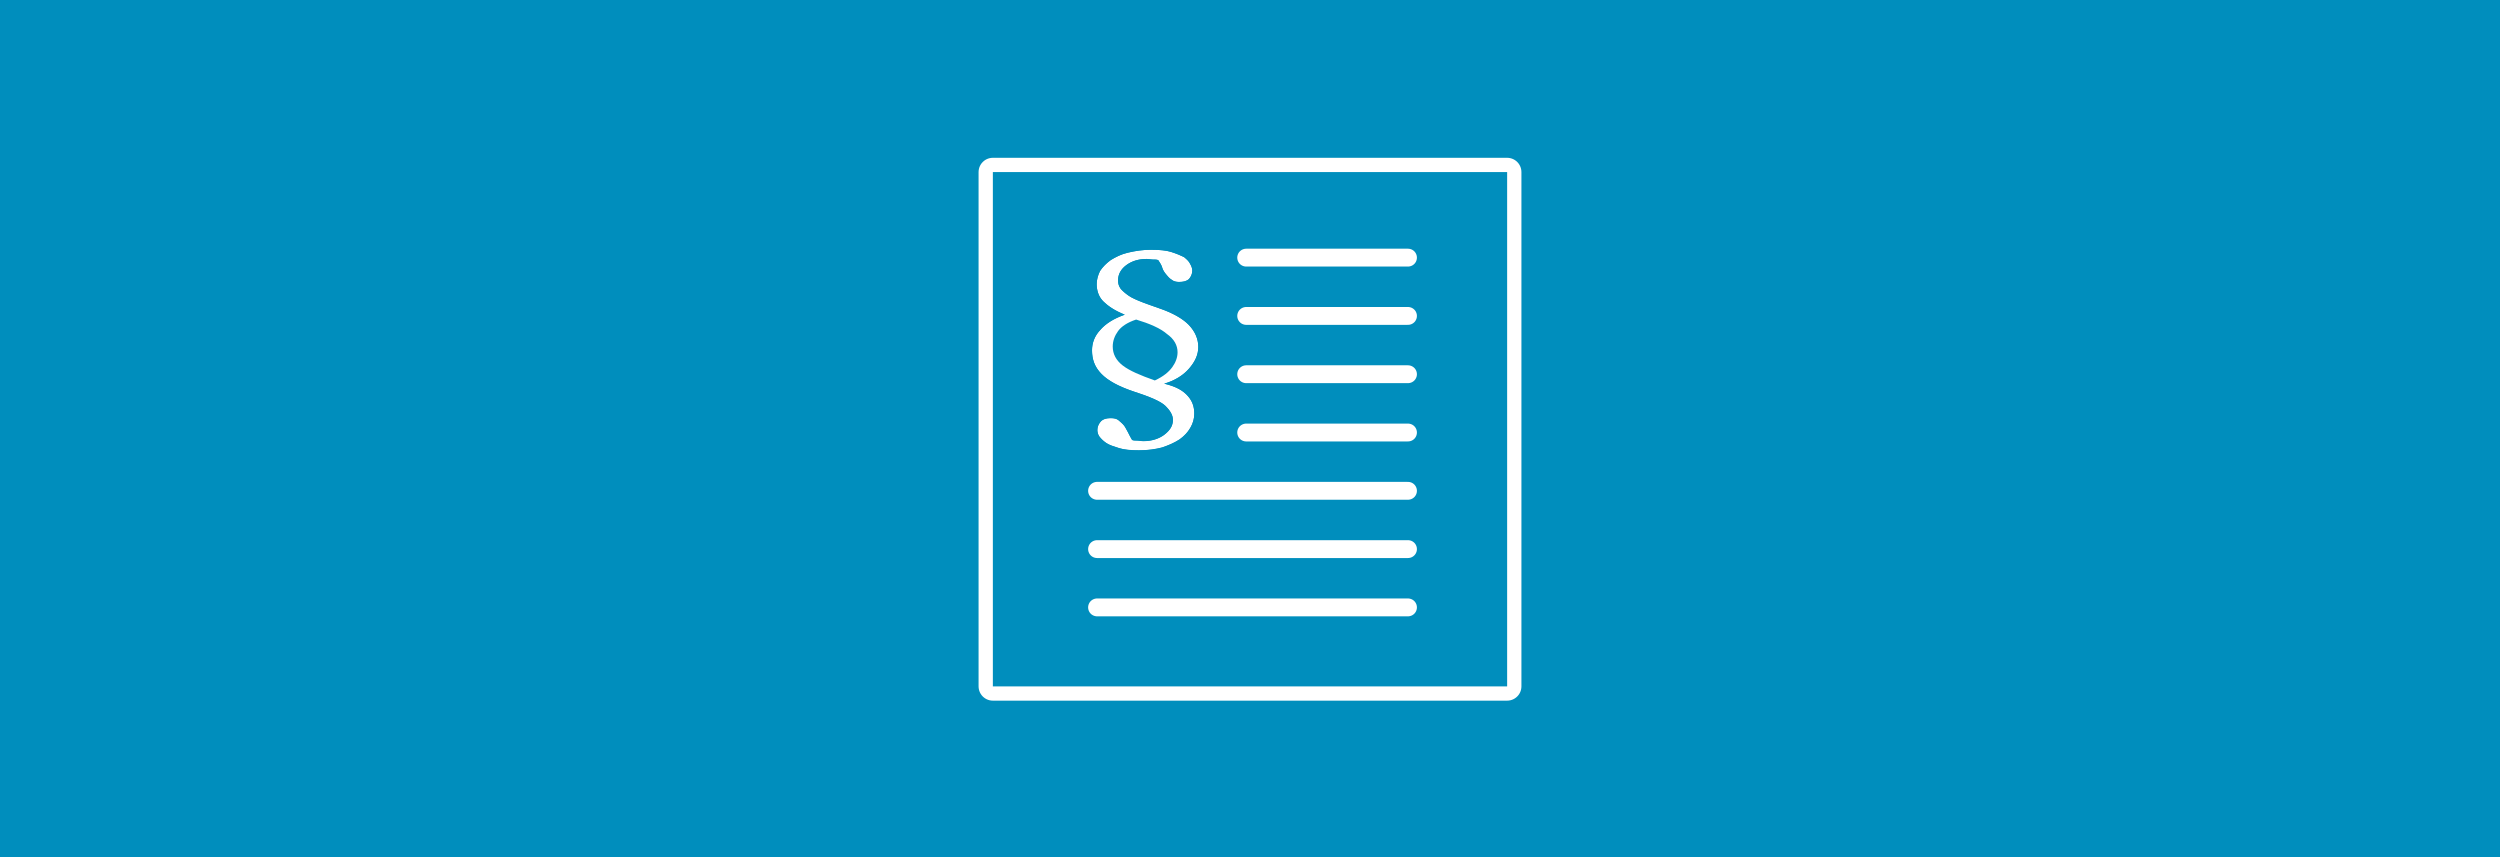 <?xml version="1.0" encoding="UTF-8" standalone="no"?><!DOCTYPE svg PUBLIC "-//W3C//DTD SVG 1.1//EN" "http://www.w3.org/Graphics/SVG/1.1/DTD/svg11.dtd"><svg width="100%" height="100%" viewBox="0 0 350 120" version="1.1" xmlns="http://www.w3.org/2000/svg" xmlns:xlink="http://www.w3.org/1999/xlink" xml:space="preserve" xmlns:serif="http://www.serif.com/" style="fill-rule:evenodd;clip-rule:evenodd;stroke-linecap:round;stroke-linejoin:bevel;stroke-miterlimit:1.5;"><rect x="0" y="0" width="350" height="120.184" style="fill:#008ebd;"/><path d="M211.224,22.104l0.221,0.038l0.216,0.062l0.207,0.086l0.196,0.108l0.183,0.13l0.167,0.15l0.15,0.167l0.129,0.183l0.109,0.196l0.086,0.207l0.062,0.216l0.037,0.221l0.013,0.224l0,72l-0.013,0.224l-0.037,0.221l-0.062,0.215l-0.086,0.208l-0.109,0.196l-0.129,0.183l-0.15,0.167l-0.167,0.149l-0.183,0.13l-0.196,0.109l-0.207,0.086l-0.216,0.062l-0.221,0.037l-0.224,0.013l-72,0l-0.224,-0.013l-0.221,-0.037l-0.216,-0.062l-0.207,-0.086l-0.196,-0.109l-0.183,-0.13l-0.167,-0.149l-0.15,-0.167l-0.129,-0.183l-0.109,-0.196l-0.086,-0.208l-0.062,-0.215l-0.037,-0.221l-0.013,-0.224l0,-72l0.013,-0.224l0.037,-0.221l0.062,-0.216l0.086,-0.207l0.109,-0.196l0.129,-0.183l0.15,-0.167l0.167,-0.15l0.183,-0.13l0.196,-0.108l0.207,-0.086l0.216,-0.062l0.221,-0.038l0.224,-0.012l72,0l0.224,0.012Zm-72.224,1.988l0,72l72,0l0,-72l-72,0Z" style="fill:#fff;"/><g><path d="M174.466,36.068l22.652,0" style="fill:none;stroke:#fff;stroke-width:2.5px;"/><path d="M174.466,44.229l22.652,0" style="fill:none;stroke:#fff;stroke-width:2.5px;stroke-linejoin:round;"/><path d="M174.466,52.391l22.652,0" style="fill:none;stroke:#fff;stroke-width:2.5px;stroke-linejoin:round;"/><path d="M174.466,60.552l22.652,0" style="fill:none;stroke:#fff;stroke-width:2.5px;stroke-linejoin:round;"/><path d="M153.587,68.713l43.531,0" style="fill:none;stroke:#fff;stroke-width:2.5px;stroke-linejoin:round;"/><path d="M153.587,76.875l43.531,0" style="fill:none;stroke:#fff;stroke-width:2.5px;stroke-linejoin:round;"/><path d="M153.587,85.036l43.531,0" style="fill:none;stroke:#fff;stroke-width:2.5px;stroke-linejoin:round;"/></g><g><g><path d="M166.263,55.395c0.655,0.724 0.936,1.528 0.936,2.493c0,0.724 -0.187,1.368 -0.562,2.011c-0.374,0.644 -0.842,1.126 -1.497,1.609c-0.748,0.482 -1.497,0.804 -2.433,1.126c-0.935,0.241 -1.965,0.402 -3.275,0.402c-1.123,0 -2.058,-0.08 -2.807,-0.322c-0.749,-0.241 -1.31,-0.402 -1.778,-0.724c-0.468,-0.321 -0.749,-0.643 -0.936,-0.884c-0.187,-0.242 -0.28,-0.644 -0.28,-0.885c0,-0.483 0.187,-0.885 0.467,-1.207c0.281,-0.321 0.749,-0.482 1.404,-0.482c0.468,0 0.842,0.08 1.123,0.321c0.281,0.242 0.561,0.483 0.749,0.724c0.187,0.242 0.374,0.644 0.561,0.966c0.187,0.402 0.374,0.724 0.561,1.045c0.188,0.081 0.468,0.081 0.655,0.081c0.281,0 0.562,0.08 0.936,0.08c1.123,0 2.152,-0.322 2.901,-0.885c0.842,-0.643 1.216,-1.287 1.216,-2.091c0,-0.643 -0.374,-1.287 -1.029,-1.93c-0.655,-0.644 -2.152,-1.287 -4.398,-2.011c-2.152,-0.724 -3.649,-1.529 -4.585,-2.494c-0.936,-0.965 -1.31,-2.011 -1.31,-3.298c0,-1.045 0.374,-2.011 1.123,-2.815c0.748,-0.885 1.871,-1.609 3.462,-2.172c-1.403,-0.563 -2.339,-1.206 -2.994,-1.85c-0.655,-0.643 -0.936,-1.528 -0.936,-2.413c0,-0.643 0.187,-1.287 0.468,-1.85c0.374,-0.563 0.842,-1.046 1.497,-1.528c0.655,-0.402 1.404,-0.805 2.433,-1.046c1.029,-0.241 2.059,-0.402 3.275,-0.402c1.123,0 2.059,0.08 2.807,0.322c0.749,0.241 1.31,0.482 1.778,0.724c0.374,0.321 0.655,0.563 0.842,0.965c0.187,0.321 0.281,0.643 0.281,0.885c0,0.482 -0.187,0.884 -0.468,1.206c-0.374,0.322 -0.842,0.402 -1.403,0.402c-0.375,0 -0.749,-0.08 -1.03,-0.321c-0.28,-0.161 -0.561,-0.483 -0.748,-0.724c-0.281,-0.322 -0.468,-0.644 -0.562,-0.966c-0.093,-0.321 -0.28,-0.643 -0.561,-1.045c-0.187,-0.081 -0.468,-0.081 -0.749,-0.081c-0.281,0 -0.561,-0.08 -0.842,-0.08c-1.216,0 -2.152,0.322 -2.901,0.885c-0.748,0.563 -1.123,1.287 -1.123,2.091c0,0.483 0.094,0.804 0.375,1.207c0.28,0.321 0.655,0.643 1.123,0.965c0.467,0.321 1.216,0.643 2.058,0.965c0.842,0.322 1.591,0.563 2.246,0.804c1.871,0.644 3.275,1.448 4.117,2.333c0.842,0.885 1.31,1.93 1.31,3.057c0,1.126 -0.468,2.091 -1.31,3.056c-0.842,0.965 -2.058,1.689 -3.462,2.092c1.684,0.402 2.62,0.965 3.275,1.689Z" style="fill:#fff;"/><path d="M161.447,31.965l0.235,0.003l0.234,0.006l0.233,0.009l0.233,0.012l0.225,0.015l0.121,0.009l0.116,0.01l0.115,0.011l0.116,0.011l0.115,0.013l0.116,0.014l0.115,0.016l0.116,0.016l0.116,0.018l0.115,0.019l0.117,0.021l0.116,0.022l0.116,0.024l0.117,0.025l0.117,0.027l0.117,0.029l0.117,0.031l0.117,0.033l0.118,0.034l0.112,0.035l0.17,0.056l0.161,0.054l0.157,0.055l0.154,0.056l0.15,0.055l0.147,0.056l0.144,0.057l0.141,0.057l0.137,0.058l0.134,0.058l0.132,0.058l0.128,0.059l0.125,0.059l0.123,0.059l0.119,0.059l0.103,0.052l0.158,0.087l0.153,0.096l0.147,0.106l0.14,0.113l0.145,0.125l0.085,0.075l0.089,0.079l0.094,0.087l0.1,0.095l0.106,0.105l0.11,0.115l0.114,0.126l0.115,0.137l0.107,0.136l0.066,0.09l0.058,0.08l0.056,0.083l0.056,0.086l0.054,0.088l0.053,0.089l0.051,0.092l0.05,0.093l0.048,0.094l-0.012,-0.024l0.005,0.009l0.07,0.132l0.066,0.134l0.062,0.135l0.059,0.137l0.054,0.139l0.051,0.14l0.047,0.144l0.042,0.146l0.039,0.149l0.034,0.153l0.03,0.158l0.025,0.163l0.018,0.17l0.013,0.177l0.003,0.167l-0.001,0.135l-0.004,0.118l-0.008,0.117l-0.01,0.117l-0.012,0.117l-0.016,0.116l-0.019,0.114l-0.021,0.114l-0.023,0.112l-0.027,0.112l-0.029,0.111l-0.031,0.109l-0.034,0.107l-0.036,0.106l-0.038,0.105l-0.041,0.102l-0.042,0.101l-0.045,0.1l-0.046,0.097l-0.048,0.095l-0.05,0.094l-0.05,0.091l-0.053,0.09l-0.054,0.087l-0.055,0.086l-0.056,0.083l-0.058,0.082l-0.058,0.079l-0.059,0.078l-0.069,0.086l-0.079,0.094l-0.118,0.132l-0.125,0.125l-0.133,0.117l-0.071,0.059l-0.109,0.086l-0.112,0.082l-0.113,0.078l-0.116,0.074l-0.116,0.069l-0.118,0.066l-0.118,0.062l-0.118,0.057l-0.119,0.053l-0.118,0.049l-0.075,0.029l0.15,0.103l0.151,0.108l0.149,0.11l0.147,0.112l0.145,0.115l0.142,0.118l0.14,0.12l0.137,0.123l0.134,0.127l0.132,0.129l0.127,0.131l0.121,0.128l0.115,0.129l0.114,0.132l0.11,0.134l0.108,0.136l0.105,0.139l0.102,0.141l0.1,0.143l0.096,0.146l0.093,0.148l0.09,0.151l0.087,0.153l0.083,0.155l0.08,0.158l0.076,0.16l0.073,0.162l0.069,0.164l0.064,0.166l0.061,0.168l0.057,0.17l0.053,0.172l0.048,0.173l0.044,0.175l0.04,0.176l0.035,0.178l0.03,0.178l0.026,0.18l0.021,0.181l0.017,0.182l0.012,0.182l0.007,0.183l0.002,0.184l-0.002,0.183l-0.007,0.183l-0.012,0.183l-0.017,0.182l-0.022,0.182l-0.026,0.18l-0.031,0.179l-0.036,0.178l-0.041,0.176l-0.045,0.175l-0.049,0.172l-0.054,0.17l-0.057,0.169l-0.062,0.165l-0.065,0.163l-0.069,0.161l-0.072,0.158l-0.075,0.156l-0.079,0.152l-0.081,0.15l-0.084,0.148l-0.086,0.145l-0.089,0.142l-0.091,0.14l-0.093,0.137l-0.096,0.135l-0.097,0.133l-0.099,0.13l-0.1,0.128l-0.103,0.127l-0.104,0.124l-0.109,0.127l-0.019,0.022l0.004,0.004l0.098,0.121l0.095,0.124l0.094,0.126l0.09,0.129l0.087,0.131l0.084,0.133l0.081,0.135l0.078,0.137l0.074,0.14l0.071,0.141l0.068,0.142l0.063,0.144l0.06,0.146l0.056,0.147l0.053,0.147l0.048,0.149l0.045,0.149l0.041,0.149l0.037,0.15l0.034,0.15l0.03,0.15l0.026,0.149l0.023,0.15l0.019,0.149l0.017,0.149l0.013,0.148l0.01,0.148l0.006,0.146l0.005,0.147l0.001,0.144l-0.001,0.118l-0.003,0.116l-0.005,0.117l-0.006,0.117l-0.009,0.117l-0.011,0.116l-0.013,0.117l-0.015,0.116l-0.016,0.116l-0.019,0.116l-0.021,0.116l-0.023,0.115l-0.025,0.114l-0.027,0.114l-0.028,0.114l-0.031,0.112l-0.033,0.112l-0.034,0.111l-0.036,0.11l-0.038,0.109l-0.04,0.108l-0.041,0.108l-0.043,0.106l-0.045,0.105l-0.046,0.104l-0.047,0.103l-0.049,0.102l-0.05,0.1l-0.052,0.1l-0.052,0.098l-0.054,0.097l-0.055,0.096l-0.057,0.096l-0.057,0.094l-0.059,0.094l-0.06,0.093l-0.062,0.092l-0.063,0.091l-0.064,0.09l-0.065,0.089l-0.067,0.088l-0.068,0.087l-0.069,0.086l-0.07,0.085l-0.071,0.083l-0.072,0.082l-0.073,0.081l-0.074,0.08l-0.074,0.078l-0.075,0.077l-0.077,0.076l-0.076,0.075l-0.078,0.073l-0.078,0.071l-0.078,0.071l-0.079,0.069l-0.079,0.069l-0.08,0.067l-0.08,0.065l-0.086,0.07l-0.156,0.121l-0.234,0.176l-0.179,0.113l-0.094,0.059l-0.095,0.058l-0.095,0.057l-0.095,0.056l-0.095,0.054l-0.095,0.054l-0.102,0.056l-0.186,0.098l-0.192,0.098l-0.192,0.093l-0.193,0.09l-0.193,0.086l-0.193,0.082l-0.193,0.08l-0.194,0.076l-0.194,0.074l-0.195,0.072l-0.195,0.07l-0.186,0.065l-0.128,0.041l-0.129,0.036l-0.197,0.049l-0.22,0.052l-0.225,0.05l-0.224,0.046l-0.122,0.023l-0.118,0.022l-0.119,0.021l-0.12,0.021l-0.122,0.019l-0.122,0.019l-0.124,0.017l-0.125,0.017l-0.126,0.016l-0.127,0.015l-0.129,0.014l-0.13,0.014l-0.131,0.012l-0.132,0.011l-0.133,0.01l-0.135,0.009l-0.136,0.008l-0.137,0.007l-0.139,0.006l-0.139,0.005l-0.141,0.004l-0.143,0.003l-0.144,0.002l-0.146,0l-0.236,-0.001l-0.235,-0.003l-0.234,-0.006l-0.233,-0.009l-0.232,-0.012l-0.226,-0.015l-0.121,-0.009l-0.116,-0.01l-0.115,-0.011l-0.115,-0.011l-0.116,-0.013l-0.115,-0.014l-0.116,-0.016l-0.116,-0.016l-0.115,-0.018l-0.116,-0.019l-0.116,-0.021l-0.117,-0.022l-0.116,-0.024l-0.117,-0.025l-0.116,-0.027l-0.117,-0.029l-0.118,-0.031l-0.117,-0.033l-0.118,-0.034l-0.103,-0.033l-0.284,-0.091l-0.269,-0.087l-0.145,-0.047l-0.146,-0.05l-0.151,-0.053l-0.156,-0.058l-0.161,-0.063l-0.167,-0.068l-0.163,-0.072l-0.097,-0.045l-0.089,-0.043l-0.09,-0.046l-0.092,-0.048l-0.092,-0.05l-0.093,-0.053l-0.094,-0.055l-0.094,-0.058l-0.095,-0.061l-0.096,-0.065l-0.14,-0.099l-0.138,-0.101l-0.131,-0.103l-0.126,-0.102l-0.121,-0.103l-0.115,-0.102l-0.109,-0.102l-0.103,-0.101l-0.098,-0.099l-0.092,-0.097l-0.087,-0.094l-0.08,-0.091l-0.075,-0.088l-0.069,-0.083l-0.063,-0.078l-0.068,-0.088l-0.068,-0.09l-0.072,-0.103l-0.066,-0.101l-0.06,-0.098l-0.055,-0.096l-0.059,-0.11l-0.081,-0.165l-0.077,-0.174l-0.066,-0.169l-0.057,-0.163l-0.049,-0.159l-0.043,-0.156l-0.036,-0.153l-0.032,-0.153l-0.026,-0.153l-0.021,-0.156l-0.017,-0.161l-0.011,-0.169l-0.004,-0.163l0.002,-0.135l0.004,-0.118l0.007,-0.117l0.01,-0.117l0.013,-0.116l0.016,-0.116l0.018,-0.115l0.021,-0.114l0.024,-0.112l0.026,-0.112l0.029,-0.111l0.032,-0.108l0.034,-0.108l0.036,-0.106l0.038,-0.104l0.04,-0.103l0.043,-0.101l0.044,-0.099l0.046,-0.097l0.049,-0.096l0.049,-0.093l0.051,-0.091l0.053,-0.09l0.053,-0.087l0.056,-0.086l0.056,-0.084l0.058,-0.081l0.058,-0.08l0.059,-0.077l0.069,-0.087l0.113,-0.135l0.1,-0.11l0.103,-0.106l0.107,-0.102l0.109,-0.098l0.113,-0.093l0.115,-0.089l0.116,-0.083l0.118,-0.079l0.119,-0.075l0.121,-0.069l0.121,-0.065l0.121,-0.06l0.121,-0.056l0.122,-0.051l0.12,-0.047l0.121,-0.044l0.048,-0.015l-0.005,-0.003l-0.166,-0.11l-0.165,-0.113l-0.161,-0.116l-0.16,-0.118l-0.156,-0.121l-0.154,-0.124l-0.151,-0.127l-0.149,-0.131l-0.145,-0.133l-0.143,-0.137l-0.138,-0.139l-0.132,-0.14l-0.128,-0.14l-0.124,-0.144l-0.122,-0.146l-0.117,-0.15l-0.115,-0.152l-0.11,-0.155l-0.107,-0.158l-0.102,-0.161l-0.098,-0.163l-0.094,-0.165l-0.09,-0.168l-0.085,-0.17l-0.08,-0.172l-0.076,-0.174l-0.07,-0.175l-0.066,-0.177l-0.061,-0.178l-0.056,-0.178l-0.051,-0.179l-0.047,-0.18l-0.041,-0.18l-0.038,-0.18l-0.032,-0.18l-0.028,-0.18l-0.024,-0.179l-0.02,-0.179l-0.016,-0.178l-0.012,-0.178l-0.009,-0.177l-0.005,-0.176l-0.001,-0.179l0.002,-0.162l0.005,-0.165l0.01,-0.166l0.013,-0.165l0.017,-0.165l0.021,-0.165l0.024,-0.164l0.029,-0.164l0.033,-0.164l0.036,-0.163l0.041,-0.162l0.044,-0.161l0.048,-0.16l0.052,-0.159l0.056,-0.158l0.06,-0.157l0.064,-0.155l0.067,-0.153l0.071,-0.153l0.075,-0.15l0.078,-0.149l0.082,-0.146l0.086,-0.145l0.089,-0.143l0.092,-0.141l0.095,-0.138l0.099,-0.136l0.101,-0.134l0.105,-0.132l0.108,-0.129l0.11,-0.127l0.065,-0.072l0.067,-0.077l0.115,-0.128l0.068,-0.072l-0.104,-0.126l-0.104,-0.134l-0.101,-0.136l-0.095,-0.138l-0.092,-0.14l-0.086,-0.141l-0.082,-0.143l-0.078,-0.144l-0.073,-0.144l-0.069,-0.146l-0.065,-0.146l-0.06,-0.146l-0.056,-0.147l-0.053,-0.148l-0.048,-0.147l-0.045,-0.148l-0.04,-0.147l-0.037,-0.148l-0.033,-0.147l-0.03,-0.147l-0.027,-0.147l-0.022,-0.146l-0.02,-0.146l-0.017,-0.145l-0.013,-0.145l-0.01,-0.145l-0.007,-0.144l-0.005,-0.143l-0.001,-0.142l0.001,-0.115l0.003,-0.114l0.005,-0.113l0.007,-0.111l0.009,-0.111l0.01,-0.11l0.013,-0.109l0.013,-0.108l0.016,-0.107l0.017,-0.105l0.019,-0.105l0.02,-0.104l0.021,-0.103l0.023,-0.102l0.025,-0.101l0.025,-0.1l0.027,-0.099l0.028,-0.098l0.029,-0.097l0.03,-0.097l0.032,-0.095l0.032,-0.094l0.034,-0.093l0.034,-0.092l0.036,-0.092l0.04,-0.099l0.072,-0.17l0.079,-0.174l0.067,-0.139l0.068,-0.132l0.074,-0.127l0.08,-0.124l0.09,-0.133l0.115,-0.16l0.113,-0.151l0.066,-0.085l0.062,-0.077l0.063,-0.077l0.064,-0.076l0.065,-0.076l0.066,-0.075l0.067,-0.074l0.067,-0.073l0.069,-0.073l0.07,-0.072l0.07,-0.071l0.077,-0.077l0.139,-0.133l0.148,-0.135l0.152,-0.133l0.154,-0.13l0.157,-0.127l0.16,-0.124l0.142,-0.107l0.119,-0.085l0.122,-0.079l0.137,-0.083l0.155,-0.092l0.163,-0.094l0.172,-0.096l0.179,-0.097l0.181,-0.093l0.103,-0.052l0.099,-0.048l0.101,-0.048l0.103,-0.047l0.105,-0.047l0.107,-0.047l0.109,-0.046l0.111,-0.045l0.113,-0.045l0.115,-0.044l0.117,-0.043l0.119,-0.041l0.12,-0.041l0.123,-0.04l0.125,-0.039l0.126,-0.038l0.128,-0.036l0.131,-0.035l0.132,-0.034l0.131,-0.031l0.224,-0.052l0.225,-0.049l0.227,-0.047l0.231,-0.045l0.234,-0.042l0.238,-0.04l0.236,-0.037l0.127,-0.018l0.123,-0.016l0.124,-0.016l0.125,-0.015l0.126,-0.014l0.127,-0.013l0.127,-0.012l0.129,-0.011l0.129,-0.01l0.131,-0.01l0.131,-0.008l0.133,-0.007l0.133,-0.006l0.135,-0.005l0.135,-0.004l0.136,-0.003l0.138,-0.002l0.139,0l0.236,0.001Zm-0.35,2.999l-0.113,0.002l-0.111,0.002l-0.111,0.003l-0.109,0.004l-0.109,0.005l-0.107,0.006l-0.107,0.007l-0.106,0.007l-0.105,0.009l-0.105,0.009l-0.103,0.009l-0.103,0.011l-0.103,0.011l-0.101,0.013l-0.102,0.012l-0.1,0.014l-0.1,0.014l-0.199,0.031l-0.197,0.033l-0.196,0.035l-0.195,0.038l-0.194,0.04l-0.193,0.043l-0.193,0.044l-0.096,0.023l-0.094,0.024l-0.092,0.025l-0.091,0.026l-0.09,0.026l-0.088,0.028l-0.086,0.028l-0.085,0.029l-0.084,0.029l-0.082,0.03l-0.082,0.031l-0.079,0.032l-0.079,0.032l-0.077,0.033l-0.077,0.033l-0.075,0.034l-0.074,0.034l-0.073,0.034l-0.072,0.035l-0.071,0.036l-0.139,0.072l-0.135,0.073l-0.132,0.074l-0.13,0.074l-0.126,0.075l-0.124,0.076l-0.121,0.09l-0.116,0.091l-0.112,0.091l-0.109,0.091l-0.104,0.092l-0.101,0.092l-0.097,0.093l-0.047,0.047l-0.047,0.047l-0.045,0.047l-0.045,0.047l-0.044,0.048l-0.044,0.048l-0.042,0.049l-0.042,0.048l-0.041,0.049l-0.04,0.05l-0.04,0.049l-0.039,0.05l-0.076,0.101l-0.074,0.103l-0.071,0.105l-0.052,0.106l-0.049,0.109l-0.047,0.11l-0.022,0.055l-0.022,0.056l-0.021,0.056l-0.02,0.057l-0.02,0.057l-0.019,0.057l-0.018,0.058l-0.017,0.057l-0.017,0.059l-0.015,0.058l-0.015,0.058l-0.014,0.059l-0.014,0.059l-0.012,0.059l-0.011,0.06l-0.011,0.059l-0.01,0.06l-0.008,0.06l-0.008,0.06l-0.007,0.06l-0.006,0.06l-0.004,0.06l-0.004,0.06l-0.003,0.06l-0.001,0.061l-0.001,0.06l0.001,0.083l0.002,0.083l0.004,0.083l0.006,0.082l0.008,0.083l0.009,0.082l0.011,0.082l0.013,0.082l0.015,0.081l0.016,0.081l0.018,0.081l0.02,0.08l0.022,0.079l0.024,0.079l0.026,0.078l0.027,0.078l0.03,0.077l0.031,0.076l0.033,0.076l0.036,0.074l0.037,0.074l0.039,0.073l0.042,0.071l0.043,0.071l0.046,0.07l0.047,0.068l0.05,0.068l0.051,0.066l0.054,0.065l0.056,0.064l0.058,0.062l0.061,0.061l0.062,0.06l0.064,0.061l0.066,0.06l0.067,0.06l0.069,0.06l0.071,0.061l0.073,0.06l0.075,0.059l0.076,0.06l0.079,0.06l0.08,0.059l0.083,0.06l0.085,0.059l0.086,0.059l0.089,0.059l0.091,0.058l0.093,0.059l0.096,0.058l0.098,0.058l0.1,0.057l0.102,0.057l0.105,0.057l0.107,0.057l0.109,0.056l0.112,0.056l0.115,0.055l0.117,0.056l0.119,0.054l0.123,0.055l0.124,0.054l0.128,0.053l0.13,0.053l-0.148,0.053l-0.145,0.055l-0.142,0.055l-0.14,0.056l-0.137,0.057l-0.134,0.058l-0.132,0.059l-0.129,0.06l-0.126,0.06l-0.124,0.062l-0.121,0.063l-0.119,0.063l-0.116,0.065l-0.114,0.066l-0.111,0.066l-0.109,0.067l-0.106,0.069l-0.104,0.069l-0.101,0.07l-0.099,0.071l-0.097,0.073l-0.094,0.073l-0.092,0.074l-0.089,0.075l-0.087,0.075l-0.085,0.077l-0.082,0.078l-0.081,0.079l-0.078,0.079l-0.075,0.081l-0.074,0.081l-0.071,0.083l-0.069,0.076l-0.067,0.077l-0.065,0.077l-0.062,0.079l-0.061,0.079l-0.058,0.081l-0.056,0.081l-0.053,0.082l-0.052,0.083l-0.049,0.084l-0.047,0.084l-0.045,0.085l-0.043,0.087l-0.041,0.086l-0.038,0.088l-0.036,0.088l-0.034,0.089l-0.032,0.09l-0.03,0.09l-0.027,0.091l-0.025,0.092l-0.023,0.092l-0.021,0.093l-0.019,0.093l-0.016,0.094l-0.015,0.095l-0.012,0.095l-0.009,0.096l-0.008,0.096l-0.006,0.097l-0.003,0.097l-0.001,0.098l0.001,0.12l0.003,0.119l0.006,0.117l0.008,0.116l0.01,0.114l0.013,0.114l0.015,0.112l0.017,0.111l0.02,0.109l0.022,0.109l0.025,0.107l0.028,0.107l0.03,0.105l0.033,0.104l0.035,0.104l0.038,0.102l0.041,0.101l0.044,0.101l0.046,0.099l0.049,0.099l0.052,0.098l0.056,0.097l0.058,0.096l0.061,0.096l0.064,0.094l0.067,0.095l0.07,0.093l0.073,0.093l0.077,0.092l0.079,0.092l0.083,0.091l0.086,0.091l0.089,0.09l0.093,0.089l0.096,0.088l0.099,0.088l0.103,0.086l0.106,0.086l0.11,0.084l0.113,0.084l0.116,0.083l0.12,0.082l0.123,0.082l0.127,0.08l0.13,0.08l0.133,0.079l0.138,0.079l0.14,0.077l0.145,0.077l0.148,0.077l0.151,0.075l0.155,0.075l0.159,0.074l0.163,0.074l0.166,0.073l0.169,0.072l0.174,0.072l0.177,0.071l0.181,0.071l0.185,0.07l0.188,0.07l0.192,0.069l0.196,0.069l0.2,0.068l0.208,0.067l0.204,0.067l0.2,0.067l0.195,0.067l0.191,0.065l0.186,0.066l0.181,0.065l0.178,0.065l0.172,0.064l0.168,0.064l0.164,0.064l0.159,0.063l0.154,0.063l0.15,0.063l0.145,0.063l0.141,0.062l0.135,0.062l0.132,0.062l0.126,0.062l0.122,0.061l0.117,0.062l0.112,0.061l0.108,0.061l0.102,0.061l0.098,0.06l0.093,0.061l0.089,0.061l0.083,0.06l0.079,0.061l0.037,0.03l0.036,0.03l0.035,0.03l0.034,0.03l0.033,0.03l0.031,0.031l0.061,0.06l0.059,0.06l0.057,0.061l0.055,0.06l0.054,0.06l0.052,0.061l0.051,0.06l0.048,0.06l0.047,0.061l0.045,0.06l0.043,0.06l0.042,0.06l0.039,0.061l0.038,0.06l0.036,0.06l0.033,0.061l0.032,0.06l0.03,0.06l0.028,0.061l0.026,0.06l0.025,0.06l0.022,0.061l0.02,0.06l0.018,0.06l0.016,0.061l0.014,0.06l0.011,0.06l0.01,0.061l0.008,0.06l0.005,0.06l0.003,0.061l0.001,0.06l-0.001,0.075l-0.003,0.074l-0.006,0.073l-0.007,0.072l-0.01,0.072l-0.013,0.071l-0.014,0.069l-0.017,0.07l-0.019,0.068l-0.022,0.068l-0.024,0.067l-0.026,0.067l-0.029,0.065l-0.031,0.066l-0.034,0.065l-0.036,0.064l-0.039,0.064l-0.041,0.063l-0.043,0.063l-0.046,0.063l-0.049,0.062l-0.051,0.062l-0.053,0.062l-0.057,0.061l-0.059,0.061l-0.061,0.061l-0.064,0.061l-0.067,0.061l-0.069,0.06l-0.073,0.061l-0.074,0.06l-0.078,0.06l-0.071,0.052l-0.073,0.051l-0.074,0.049l-0.076,0.048l-0.077,0.046l-0.078,0.045l-0.081,0.043l-0.081,0.042l-0.083,0.04l-0.084,0.039l-0.086,0.037l-0.087,0.036l-0.088,0.034l-0.089,0.032l-0.091,0.031l-0.091,0.029l-0.093,0.027l-0.093,0.026l-0.095,0.024l-0.096,0.023l-0.097,0.02l-0.097,0.019l-0.099,0.018l-0.099,0.015l-0.1,0.014l-0.101,0.012l-0.102,0.01l-0.102,0.008l-0.104,0.007l-0.103,0.004l-0.105,0.003l-0.105,0.001l-0.069,-0.001l-0.067,-0.002l-0.065,-0.004l-0.063,-0.005l-0.062,-0.006l-0.06,-0.007l-0.117,-0.015l-0.112,-0.015l-0.109,-0.013l-0.053,-0.005l-0.053,-0.004l-0.053,-0.002l-0.053,-0.001l-0.074,0l-0.081,-0.002l-0.085,-0.002l-0.043,-0.003l-0.044,-0.003l-0.044,-0.005l-0.043,-0.005l-0.043,-0.006l-0.043,-0.008l-0.041,-0.009l-0.039,-0.011l-0.038,-0.013l-0.037,-0.014l-0.14,-0.242l-0.07,-0.124l-0.07,-0.126l-0.07,-0.131l-0.071,-0.135l-0.07,-0.14l-0.035,-0.073l-0.035,-0.074l-0.035,-0.062l-0.035,-0.062l-0.07,-0.129l-0.071,-0.131l-0.07,-0.129l-0.07,-0.126l-0.035,-0.061l-0.035,-0.058l-0.035,-0.056l-0.035,-0.054l-0.035,-0.051l-0.035,-0.047l-0.037,-0.045l-0.038,-0.045l-0.04,-0.045l-0.042,-0.046l-0.043,-0.045l-0.046,-0.045l-0.046,-0.045l-0.048,-0.046l-0.098,-0.09l-0.102,-0.091l-0.104,-0.09l-0.105,-0.091l-0.027,-0.022l-0.027,-0.021l-0.027,-0.02l-0.029,-0.02l-0.028,-0.018l-0.03,-0.018l-0.03,-0.017l-0.03,-0.016l-0.031,-0.015l-0.032,-0.014l-0.032,-0.014l-0.032,-0.012l-0.034,-0.012l-0.033,-0.012l-0.034,-0.01l-0.035,-0.01l-0.036,-0.009l-0.036,-0.008l-0.036,-0.008l-0.037,-0.007l-0.076,-0.012l-0.078,-0.01l-0.08,-0.007l-0.082,-0.005l-0.084,-0.003l-0.087,-0.001l-0.061,0l-0.06,0.002l-0.058,0.002l-0.058,0.003l-0.056,0.005l-0.056,0.005l-0.054,0.006l-0.053,0.007l-0.052,0.008l-0.051,0.009l-0.05,0.01l-0.049,0.011l-0.048,0.011l-0.046,0.013l-0.046,0.014l-0.044,0.014l-0.043,0.016l-0.043,0.016l-0.041,0.018l-0.04,0.018l-0.039,0.02l-0.038,0.02l-0.036,0.021l-0.036,0.022l-0.034,0.023l-0.034,0.024l-0.032,0.025l-0.032,0.026l-0.03,0.027l-0.029,0.028l-0.028,0.029l-0.027,0.029l-0.051,0.062l-0.025,0.031l-0.024,0.032l-0.024,0.032l-0.023,0.033l-0.022,0.033l-0.022,0.034l-0.021,0.034l-0.02,0.035l-0.02,0.035l-0.019,0.035l-0.018,0.036l-0.017,0.037l-0.017,0.037l-0.016,0.037l-0.015,0.038l-0.014,0.039l-0.013,0.039l-0.012,0.039l-0.012,0.04l-0.01,0.04l-0.01,0.041l-0.009,0.041l-0.008,0.042l-0.006,0.042l-0.006,0.043l-0.005,0.043l-0.004,0.043l-0.002,0.044l-0.002,0.045l0,0.045l0.001,0.047l0.003,0.05l0.005,0.053l0.008,0.056l0.01,0.057l0.012,0.059l0.014,0.06l0.017,0.06l0.018,0.061l0.021,0.059l0.023,0.059l0.025,0.058l0.028,0.055l0.014,0.027l0.016,0.026l0.015,0.026l0.016,0.025l0.017,0.024l0.017,0.023l0.037,0.046l0.038,0.048l0.041,0.049l0.044,0.051l0.046,0.053l0.049,0.054l0.053,0.055l0.055,0.056l0.059,0.057l0.062,0.058l0.065,0.058l0.07,0.059l0.073,0.06l0.077,0.06l0.081,0.06l0.086,0.06l0.044,0.03l0.045,0.029l0.045,0.028l0.046,0.027l0.047,0.026l0.047,0.026l0.047,0.025l0.049,0.024l0.049,0.024l0.05,0.023l0.102,0.045l0.105,0.044l0.108,0.042l0.111,0.041l0.115,0.04l0.118,0.04l0.122,0.041l0.256,0.082l0.272,0.087l0.071,0.023l0.072,0.021l0.072,0.02l0.074,0.02l0.076,0.018l0.076,0.018l0.077,0.017l0.078,0.015l0.08,0.016l0.081,0.014l0.081,0.014l0.083,0.012l0.084,0.012l0.085,0.011l0.086,0.011l0.087,0.01l0.088,0.009l0.09,0.008l0.09,0.008l0.092,0.007l0.186,0.012l0.191,0.01l0.195,0.007l0.2,0.005l0.204,0.003l0.208,0.001l0.122,0l0.121,-0.002l0.118,-0.002l0.118,-0.003l0.115,-0.004l0.115,-0.005l0.113,-0.006l0.111,-0.007l0.11,-0.007l0.109,-0.009l0.107,-0.009l0.106,-0.009l0.105,-0.011l0.104,-0.011l0.103,-0.013l0.101,-0.012l0.1,-0.014l0.1,-0.014l0.098,-0.015l0.097,-0.016l0.096,-0.016l0.096,-0.017l0.094,-0.017l0.094,-0.018l0.185,-0.038l0.182,-0.04l0.179,-0.043l0.176,-0.044l0.174,-0.06l0.169,-0.061l0.165,-0.061l0.162,-0.062l0.158,-0.063l0.156,-0.063l0.153,-0.066l0.15,-0.067l0.148,-0.069l0.146,-0.071l0.145,-0.073l0.143,-0.076l0.071,-0.039l0.071,-0.04l0.071,-0.04l0.07,-0.041l0.07,-0.043l0.071,-0.042l0.07,-0.044l0.07,-0.045l0.121,-0.091l0.116,-0.09l0.057,-0.046l0.055,-0.046l0.055,-0.046l0.054,-0.046l0.052,-0.046l0.052,-0.046l0.051,-0.047l0.05,-0.048l0.049,-0.047l0.048,-0.048l0.048,-0.048l0.046,-0.049l0.046,-0.049l0.045,-0.05l0.044,-0.05l0.043,-0.051l0.042,-0.052l0.042,-0.052l0.041,-0.053l0.041,-0.053l0.039,-0.054l0.039,-0.055l0.039,-0.055l0.037,-0.057l0.038,-0.057l0.036,-0.058l0.036,-0.059l0.035,-0.06l0.035,-0.06l0.033,-0.061l0.033,-0.06l0.031,-0.06l0.03,-0.061l0.029,-0.06l0.028,-0.061l0.027,-0.061l0.026,-0.061l0.024,-0.061l0.024,-0.061l0.022,-0.061l0.022,-0.062l0.02,-0.061l0.019,-0.062l0.018,-0.062l0.017,-0.062l0.016,-0.063l0.015,-0.063l0.014,-0.063l0.012,-0.063l0.012,-0.064l0.01,-0.064l0.01,-0.065l0.008,-0.064l0.007,-0.066l0.006,-0.065l0.005,-0.066l0.004,-0.066l0.003,-0.067l0.001,-0.067l0.001,-0.068l-0.001,-0.09l-0.003,-0.089l-0.004,-0.088l-0.006,-0.087l-0.007,-0.087l-0.009,-0.085l-0.011,-0.085l-0.013,-0.084l-0.015,-0.083l-0.016,-0.082l-0.019,-0.081l-0.02,-0.081l-0.021,-0.08l-0.024,-0.079l-0.026,-0.078l-0.027,-0.078l-0.03,-0.077l-0.031,-0.076l-0.034,-0.076l-0.035,-0.075l-0.037,-0.074l-0.04,-0.074l-0.041,-0.073l-0.043,-0.072l-0.046,-0.072l-0.047,-0.071l-0.05,-0.071l-0.052,-0.07l-0.054,-0.07l-0.056,-0.069l-0.058,-0.068l-0.06,-0.068l-0.062,-0.068l-0.064,-0.066l-0.066,-0.066l-0.068,-0.064l-0.069,-0.064l-0.072,-0.063l-0.074,-0.061l-0.076,-0.061l-0.079,-0.06l-0.081,-0.059l-0.083,-0.058l-0.086,-0.057l-0.089,-0.056l-0.091,-0.055l-0.094,-0.054l-0.098,-0.054l-0.1,-0.052l-0.103,-0.051l-0.107,-0.051l-0.109,-0.049l-0.113,-0.049l-0.117,-0.047l-0.12,-0.047l-0.124,-0.046l-0.127,-0.044l-0.131,-0.044l-0.136,-0.043l-0.139,-0.042l-0.143,-0.041l-0.147,-0.04l-0.151,-0.039l-0.156,-0.038l0.131,-0.039l0.13,-0.041l0.129,-0.042l0.127,-0.044l0.126,-0.046l0.126,-0.048l0.123,-0.05l0.123,-0.051l0.121,-0.053l0.119,-0.055l0.118,-0.057l0.117,-0.058l0.115,-0.061l0.114,-0.061l0.112,-0.064l0.111,-0.065l0.108,-0.067l0.108,-0.068l0.105,-0.07l0.104,-0.072l0.102,-0.073l0.1,-0.075l0.098,-0.076l0.096,-0.078l0.095,-0.08l0.092,-0.081l0.091,-0.082l0.088,-0.084l0.087,-0.086l0.084,-0.087l0.082,-0.088l0.08,-0.09l0.078,-0.09l0.076,-0.091l0.073,-0.09l0.071,-0.091l0.069,-0.091l0.067,-0.091l0.064,-0.091l0.062,-0.091l0.06,-0.092l0.057,-0.092l0.055,-0.092l0.053,-0.092l0.05,-0.093l0.048,-0.093l0.045,-0.094l0.043,-0.094l0.04,-0.094l0.038,-0.095l0.036,-0.096l0.033,-0.096l0.03,-0.097l0.028,-0.097l0.025,-0.098l0.023,-0.098l0.02,-0.1l0.017,-0.1l0.015,-0.101l0.012,-0.101l0.01,-0.103l0.007,-0.103l0.004,-0.104l0.001,-0.105l-0.001,-0.106l-0.004,-0.105l-0.007,-0.104l-0.01,-0.104l-0.012,-0.103l-0.015,-0.103l-0.017,-0.102l-0.02,-0.102l-0.023,-0.101l-0.025,-0.1l-0.028,-0.1l-0.03,-0.099l-0.033,-0.099l-0.036,-0.097l-0.038,-0.098l-0.04,-0.096l-0.043,-0.096l-0.045,-0.095l-0.048,-0.094l-0.05,-0.094l-0.053,-0.093l-0.055,-0.092l-0.057,-0.091l-0.06,-0.09l-0.062,-0.09l-0.064,-0.089l-0.067,-0.088l-0.069,-0.087l-0.071,-0.086l-0.073,-0.085l-0.076,-0.085l-0.078,-0.083l-0.08,-0.083l-0.084,-0.082l-0.087,-0.082l-0.091,-0.081l-0.093,-0.081l-0.097,-0.08l-0.1,-0.079l-0.103,-0.079l-0.107,-0.079l-0.109,-0.077l-0.113,-0.078l-0.115,-0.076l-0.119,-0.076l-0.122,-0.075l-0.125,-0.075l-0.127,-0.074l-0.131,-0.073l-0.134,-0.072l-0.137,-0.072l-0.14,-0.071l-0.143,-0.07l-0.145,-0.07l-0.149,-0.068l-0.152,-0.068l-0.154,-0.067l-0.157,-0.066l-0.16,-0.066l-0.163,-0.064l-0.166,-0.063l-0.169,-0.063l-0.171,-0.062l-0.174,-0.061l-0.25,-0.09l-0.259,-0.092l-0.544,-0.19l-0.285,-0.1l-0.294,-0.105l-0.302,-0.11l-0.155,-0.058l-0.157,-0.059l-0.157,-0.06l-0.154,-0.061l-0.151,-0.06l-0.149,-0.06l-0.145,-0.061l-0.142,-0.06l-0.138,-0.06l-0.133,-0.061l-0.13,-0.06l-0.125,-0.06l-0.119,-0.061l-0.115,-0.06l-0.109,-0.06l-0.103,-0.061l-0.05,-0.03l-0.047,-0.03l-0.047,-0.03l-0.044,-0.03l-0.087,-0.061l-0.085,-0.06l-0.082,-0.06l-0.08,-0.061l-0.078,-0.06l-0.075,-0.06l-0.074,-0.061l-0.071,-0.06l-0.069,-0.06l-0.067,-0.061l-0.065,-0.06l-0.062,-0.06l-0.061,-0.061l-0.058,-0.06l-0.056,-0.06l-0.053,-0.06l-0.051,-0.075l-0.046,-0.073l-0.042,-0.072l-0.02,-0.035l-0.018,-0.036l-0.018,-0.035l-0.017,-0.035l-0.015,-0.036l-0.015,-0.035l-0.014,-0.035l-0.013,-0.035l-0.012,-0.036l-0.012,-0.036l-0.01,-0.036l-0.01,-0.036l-0.009,-0.036l-0.008,-0.037l-0.008,-0.038l-0.006,-0.037l-0.006,-0.039l-0.006,-0.038l-0.008,-0.08l-0.006,-0.082l-0.004,-0.085l-0.001,-0.089l0.001,-0.075l0.004,-0.075l0.005,-0.074l0.008,-0.074l0.01,-0.073l0.012,-0.072l0.014,-0.073l0.017,-0.071l0.018,-0.071l0.021,-0.07l0.023,-0.07l0.025,-0.069l0.028,-0.068l0.029,-0.068l0.032,-0.067l0.034,-0.066l0.036,-0.066l0.039,-0.065l0.04,-0.064l0.043,-0.063l0.045,-0.063l0.047,-0.062l0.049,-0.061l0.052,-0.06l0.054,-0.06l0.056,-0.058l0.058,-0.058l0.06,-0.057l0.063,-0.056l0.064,-0.055l0.067,-0.054l0.069,-0.053l0.071,-0.052l0.072,-0.051l0.073,-0.049l0.074,-0.048l0.075,-0.046l0.077,-0.045l0.077,-0.043l0.079,-0.042l0.08,-0.04l0.082,-0.039l0.082,-0.037l0.084,-0.036l0.086,-0.034l0.086,-0.032l0.088,-0.031l0.089,-0.029l0.091,-0.027l0.092,-0.026l0.093,-0.024l0.095,-0.023l0.096,-0.02l0.098,-0.019l0.099,-0.018l0.101,-0.015l0.102,-0.014l0.104,-0.012l0.105,-0.01l0.107,-0.008l0.108,-0.007l0.11,-0.004l0.112,-0.003l0.113,-0.001l0.053,0.001l0.052,0.002l0.053,0.004l0.053,0.005l0.052,0.006l0.053,0.007l0.21,0.03l0.053,0.007l0.053,0.006l0.052,0.005l0.053,0.004l0.053,0.002l0.052,0.001l0.105,0l0.104,0.002l0.102,0.002l0.05,0.003l0.049,0.003l0.047,0.005l0.047,0.005l0.045,0.006l0.043,0.008l0.042,0.009l0.04,0.011l0.039,0.013l0.036,0.014l0.051,0.074l0.05,0.073l0.047,0.071l0.045,0.07l0.043,0.068l0.04,0.066l0.039,0.066l0.036,0.065l0.034,0.063l0.031,0.063l0.03,0.062l0.028,0.062l0.025,0.061l0.023,0.061l0.021,0.06l0.037,0.121l0.021,0.06l0.023,0.06l0.025,0.061l0.027,0.06l0.03,0.06l0.032,0.061l0.034,0.06l0.036,0.06l0.038,0.061l0.041,0.06l0.043,0.06l0.045,0.061l0.047,0.06l0.049,0.06l0.052,0.061l0.074,0.093l0.04,0.049l0.042,0.05l0.044,0.05l0.045,0.05l0.046,0.05l0.048,0.05l0.049,0.048l0.049,0.047l0.051,0.046l0.051,0.043l0.052,0.042l0.052,0.038l0.053,0.036l0.026,0.016l0.026,0.016l0.027,0.022l0.027,0.021l0.028,0.02l0.028,0.02l0.028,0.018l0.029,0.018l0.03,0.017l0.03,0.016l0.03,0.015l0.031,0.014l0.031,0.014l0.032,0.012l0.031,0.012l0.033,0.012l0.032,0.01l0.033,0.01l0.066,0.017l0.067,0.015l0.069,0.012l0.068,0.01l0.07,0.007l0.069,0.005l0.07,0.003l0.071,0.001l0.104,-0.001l0.102,-0.003l0.1,-0.005l0.097,-0.008l0.048,-0.005l0.048,-0.006l0.046,-0.007l0.047,-0.007l0.046,-0.008l0.045,-0.009l0.044,-0.01l0.045,-0.011l0.043,-0.012l0.043,-0.013l0.043,-0.013l0.042,-0.015l0.041,-0.016l0.041,-0.017l0.04,-0.018l0.04,-0.019l0.039,-0.021l0.039,-0.021l0.038,-0.023l0.037,-0.024l0.037,-0.026l0.037,-0.026l0.036,-0.028l0.035,-0.03l0.052,-0.061l0.025,-0.032l0.024,-0.031l0.024,-0.033l0.023,-0.032l0.022,-0.034l0.022,-0.033l0.021,-0.034l0.02,-0.035l0.02,-0.035l0.019,-0.036l0.018,-0.036l0.017,-0.036l0.017,-0.037l0.015,-0.038l0.015,-0.038l0.014,-0.038l0.014,-0.039l0.012,-0.039l0.012,-0.04l0.01,-0.041l0.01,-0.04l0.008,-0.042l0.008,-0.041l0.007,-0.042l0.006,-0.043l0.004,-0.043l0.004,-0.044l0.003,-0.044l0.002,-0.044l0,-0.045l-0.001,-0.047l-0.003,-0.048l-0.006,-0.049l-0.007,-0.051l-0.01,-0.053l-0.012,-0.054l-0.015,-0.055l-0.016,-0.056l-0.019,-0.057l-0.021,-0.058l-0.023,-0.058l-0.025,-0.059l-0.027,-0.06l-0.03,-0.06l-0.032,-0.06l-0.034,-0.06l-0.017,-0.037l-0.019,-0.037l-0.019,-0.035l-0.019,-0.035l-0.02,-0.034l-0.021,-0.033l-0.021,-0.033l-0.022,-0.031l-0.022,-0.032l-0.023,-0.031l-0.047,-0.06l-0.049,-0.058l-0.052,-0.057l-0.053,-0.056l-0.056,-0.056l-0.058,-0.055l-0.061,-0.055l-0.062,-0.056l-0.065,-0.057l-0.136,-0.117l-0.089,-0.046l-0.091,-0.045l-0.093,-0.045l-0.097,-0.045l-0.099,-0.046l-0.102,-0.045l-0.104,-0.045l-0.109,-0.045l-0.111,-0.046l-0.115,-0.045l-0.118,-0.045l-0.122,-0.045l-0.126,-0.046l-0.13,-0.045l-0.134,-0.045l-0.138,-0.045l-0.07,-0.023l-0.072,-0.021l-0.073,-0.02l-0.074,-0.02l-0.075,-0.018l-0.077,-0.018l-0.077,-0.017l-0.078,-0.015l-0.08,-0.016l-0.08,-0.014l-0.082,-0.014l-0.083,-0.012l-0.084,-0.012l-0.085,-0.011l-0.086,-0.011l-0.087,-0.01l-0.088,-0.009l-0.09,-0.008l-0.09,-0.008l-0.092,-0.007l-0.186,-0.012l-0.191,-0.01l-0.195,-0.007l-0.2,-0.005l-0.204,-0.003l-0.208,-0.001l-0.113,0Zm-0.814,23.621l0.082,0.15l0.018,-0.002l0.046,-0.005l0.045,-0.006l0.044,-0.007l0.044,-0.008l0.002,0l-0.022,-0.011l-0.097,-0.046l-0.104,-0.047l-0.063,-0.028l0.005,0.01Zm2,-16.979l0.052,0.031l-0.052,-0.038l-0.048,-0.032l0.048,0.039Z" style="fill:#008ebd;"/></g><path d="M159.058,44.737c-1.217,0.402 -2.059,0.965 -2.527,1.609c-0.467,0.643 -0.748,1.367 -0.748,2.171c0,1.046 0.468,1.931 1.403,2.655c0.936,0.724 2.433,1.367 4.492,2.091c1.216,-0.563 1.965,-1.206 2.433,-1.85c0.468,-0.643 0.748,-1.367 0.748,-2.091c0,-0.965 -0.467,-1.85 -1.497,-2.574c-0.935,-0.805 -2.433,-1.448 -4.304,-2.011Z" style="fill:#008ebd;fill-rule:nonzero;"/></g></svg>
